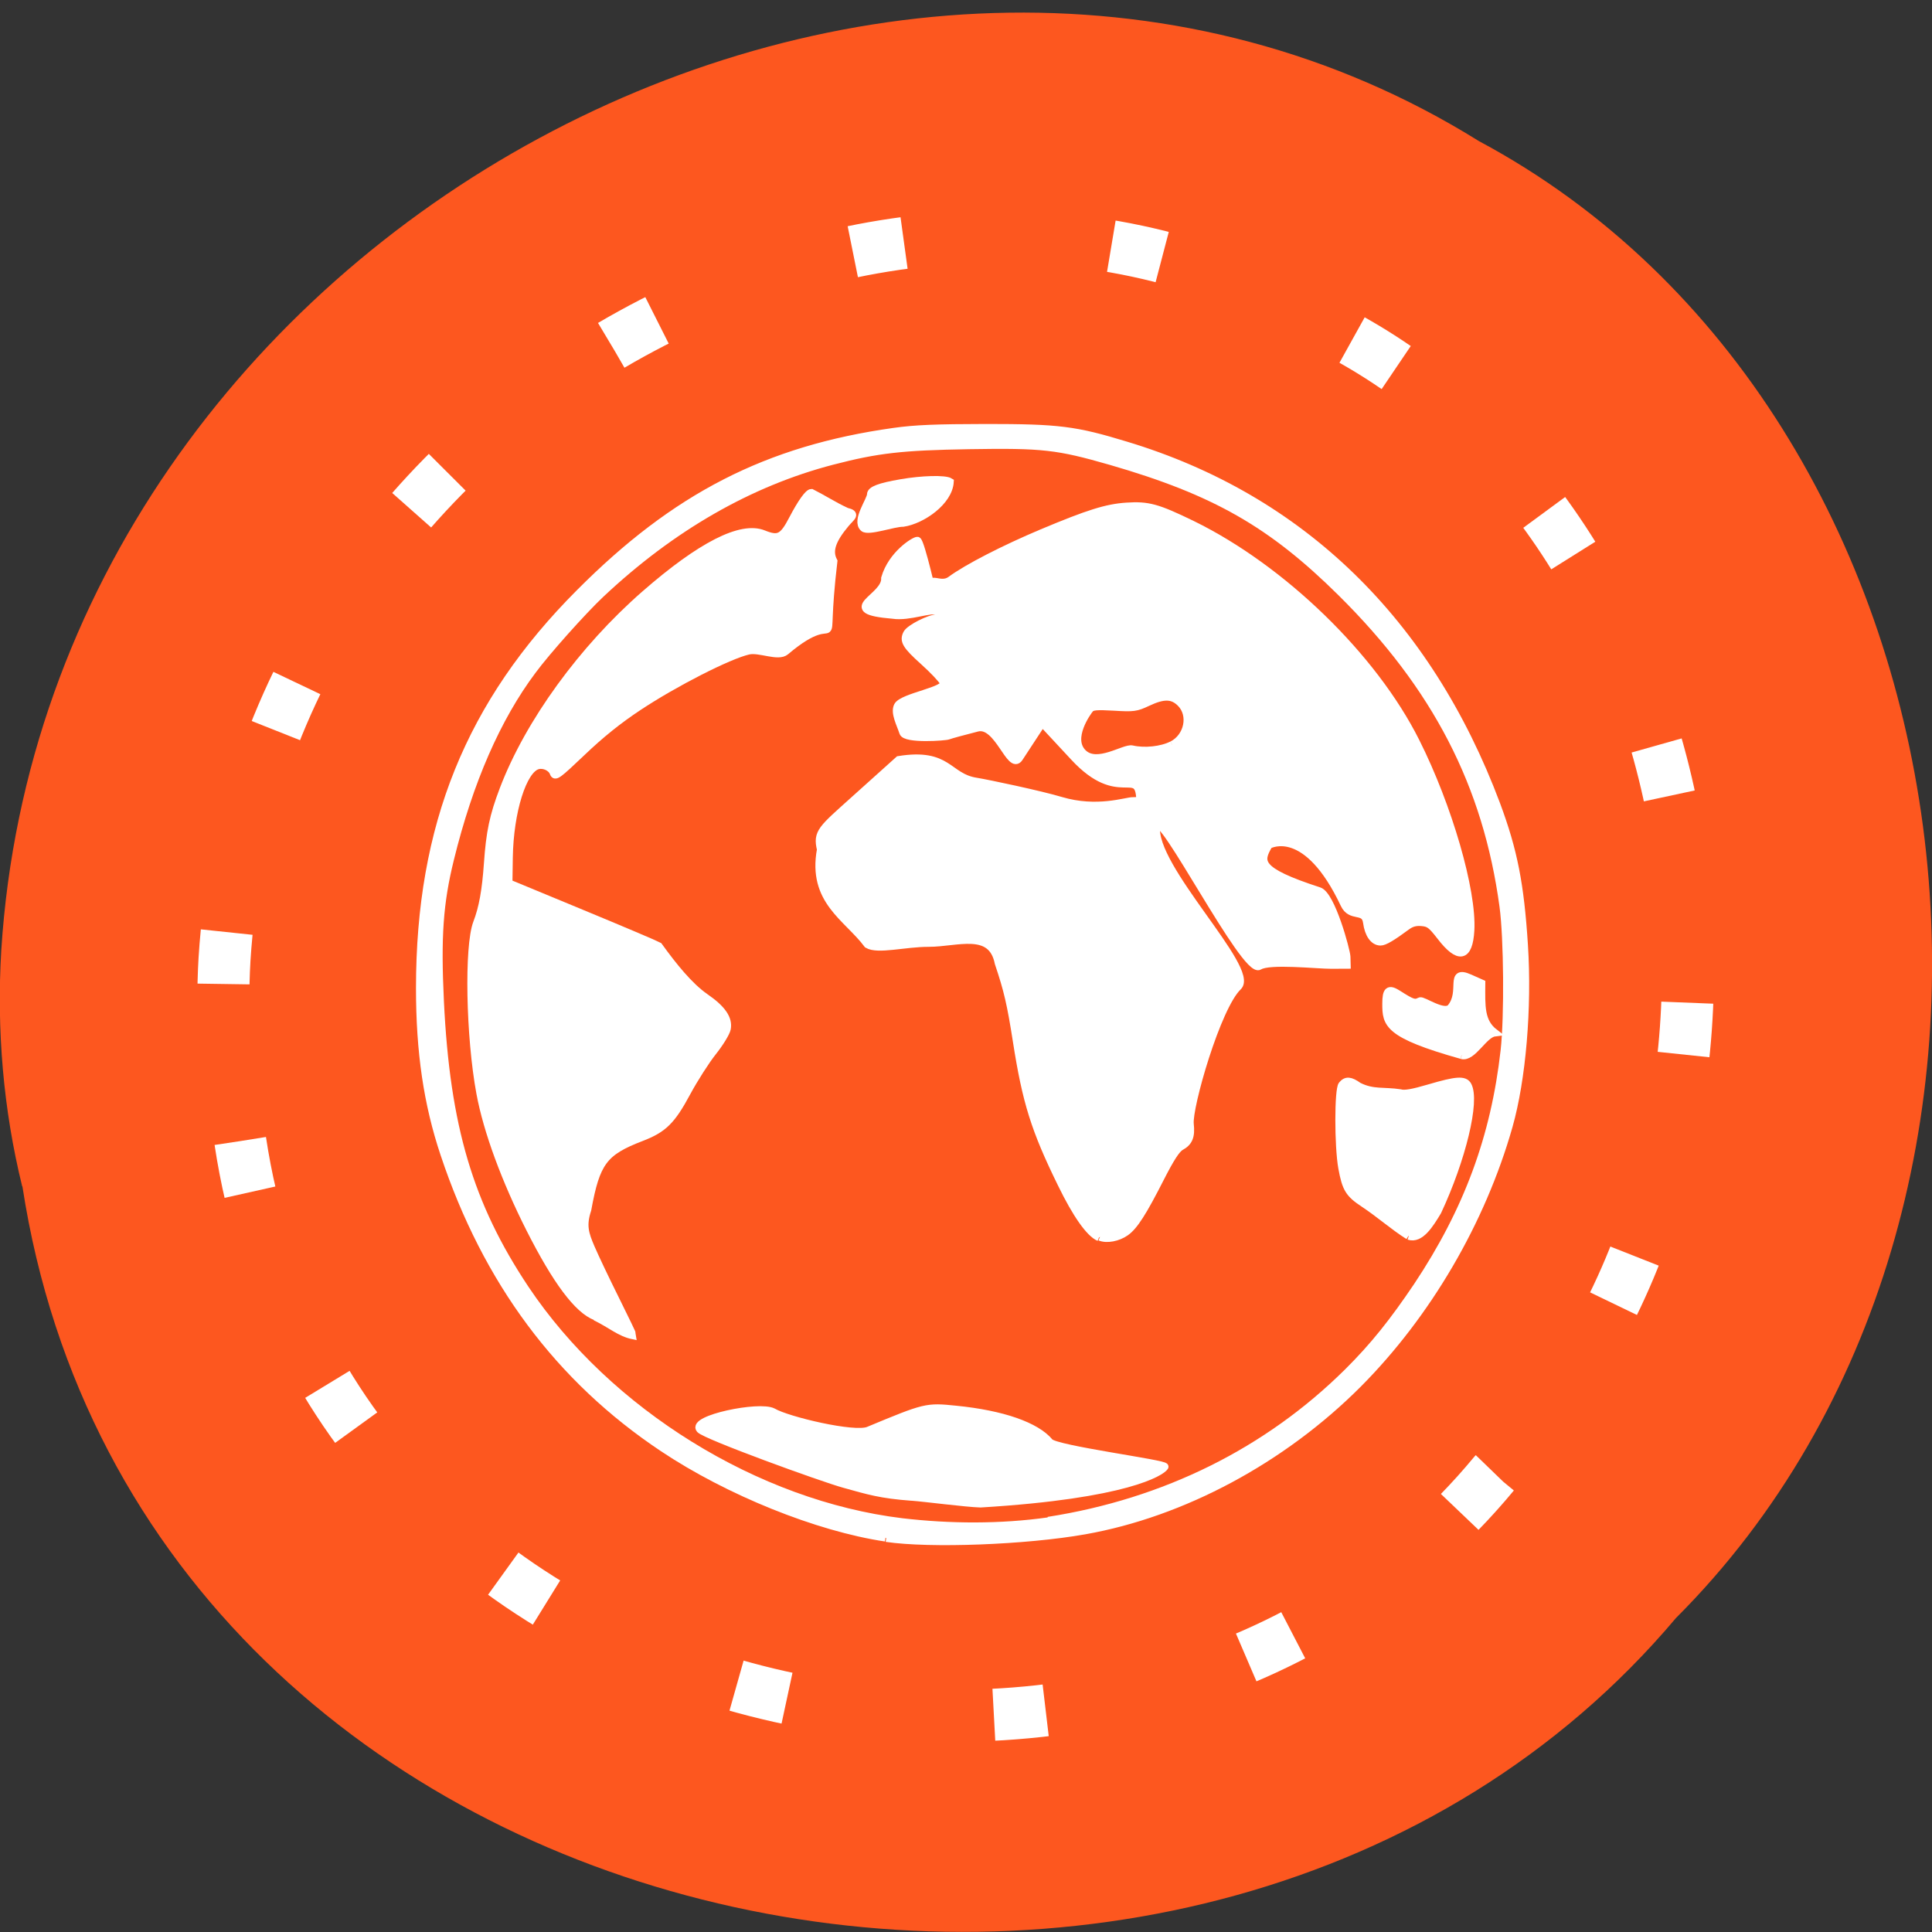 <svg xmlns="http://www.w3.org/2000/svg" viewBox="0 0 256 256"><rect x="0" y="0" width="256" height="256" fill="#333333" stroke="none"/><g style="fill:#fd571f;color:#000"><path d="m 2.97 157.2 c 15.87 103.3 156.9 131 219.1 57.2 54.8 -54.8 41.2 -159.7 -26.1 -195.7 -77.2 -48.1 -189.7 11.37 -195.8 107.2 -0.63 10.49 0.26 21.1 2.77 31.3 z"/><path d="m 31.84 151.2 c 12 79.6 119 101 166.1 44.1 41.55 -42.2 31.2 -123.1 -19.79 -150.8 -58.5 -37.1 -143.8 8.76 -148.4 82.6 c -0.48 8.1 0.2 16.26 2.1 24.1 z" style="stroke-dasharray:6.893 27.572;stroke:#fff;stroke-width:6.89"/></g><g transform="translate(1.16 2.68)" style="fill:#fff;stroke:#fff"><g transform="translate(-1.53 -1.02)"><path d="m 79.3 172.8 c -2.37 -0.91 -5.21 -4.71 -8.71 -11.62 -3.27 -6.47 -5.68 -13 -6.6 -18 -1.39 -7.51 -1.61 -19.44 -0.43 -22.54 0.77 -2 1.18 -4.3 1.43 -7.86 0.29 -4.19 0.74 -6.33 2.09 -9.87 3.37 -8.83 10.46 -18.6 18.77 -25.85 7.38 -6.44 12.72 -9.16 15.68 -7.97 2 0.81 2.59 0.51 3.89 -2 1.12 -2.14 2.06 -3.46 2.47 -3.46 1.59 0.8 2.91 1.68 4.63 2.48 1.44 0.34 0.65 0.72 -0.09 1.61 -1.84 2.19 -2.31 3.65 -1.6 4.98 -1.75 14.84 1.62 5.18 -6.36 11.95 -0.98 0.84 -3.47 -0.41 -4.92 -0.08 -2.61 0.59 -9.79 4.25 -14.61 7.45 -2.63 1.74 -4.98 3.63 -7.42 5.96 -3.28 3.12 -3.6 3.36 -3.81 2.77 -0.26 -0.72 -1.27 -1.19 -2.07 -0.98 -1.98 0.52 -3.73 6.11 -3.82 12.22 l -0.05 3.37 l 9.64 3.99 c 5.3 2.19 9.91 4.15 10.24 4.34 1.93 2.68 4.07 5.34 6.18 6.8 2.22 1.53 3.13 2.84 2.87 4.17 -0.1 0.52 -0.94 1.89 -1.87 3.06 -0.93 1.17 -2.47 3.58 -3.43 5.36 -2.03 3.78 -3.11 4.85 -6.08 5.99 -4.96 1.91 -5.95 3.25 -7.1 9.55 -0.69 2.09 -0.35 3.18 0.47 5.08 0.53 1.24 2 4.32 3.26 6.85 1.26 2.53 2.28 4.66 2.28 4.75 -1.73 -0.36 -2.9 -1.47 -4.97 -2.47"/><path d="m 146 162.3 c -1.25 -0.53 -3.04 -3.07 -5 -7.11 -3.51 -7.16 -4.66 -10.82 -5.92 -18.89 -0.78 -4.98 -1.19 -6.74 -2.4 -10.34 -0.9 -4.57 -5.49 -2.66 -9.26 -2.66 -3.18 0 -6.73 0.99 -8.09 0.19 -2.71 -3.62 -7.46 -5.78 -6.21 -12.59 -0.55 -2.28 0.17 -2.73 4.41 -6.55 l 5.93 -5.33 c 6.63 -1.07 6.45 2.28 10.25 2.87 1.56 0.25 8.55 1.73 11.24 2.54 4.79 1.42 8.59 0.04 9.57 0.03 0.68 4.12 0.68 -0.13 0.91 -0.27 -0.22 -4.35 -2.84 0.84 -8.73 -5.51 l -4.23 -4.55 l -3.04 4.64 c -1.19 1.82 -2.8 -4.69 -5.57 -3.99 -1.85 0.47 -3.57 0.94 -3.83 1.05 -0.36 0.16 -5.72 0.54 -6 -0.44 -0.36 -1.12 -1.18 -2.6 -0.72 -3.51 0.62 -1.23 6.64 -2.05 6.08 -3.12 -0.22 -0.43 -1.4 -1.68 -2.61 -2.76 -2.36 -2.12 -2.75 -2.76 -2.23 -3.73 0.37 -0.69 3 -2.02 4 -2.03 0.82 0 0.85 -0.47 0.05 -0.89 -0.85 -0.45 -3.73 0.81 -5.91 0.48 -7.64 -0.64 -0.89 -2.27 -1.06 -4.89 0.93 -3.17 3.91 -4.98 4.3 -4.97 0.44 0.01 2.36 8.57 1.86 6.37 -0.43 -1.93 1.16 -0.13 2.55 -1.15 2.21 -1.63 7.1 -4.13 12.1 -6.24 6.16 -2.58 8.54 -3.33 11.19 -3.51 2.88 -0.19 4.08 0.14 8.71 2.39 11.94 5.84 24 17.53 29.64 28.78 4.32 8.6 7.54 19.75 7.25 25 -0.21 3.68 -1.59 3.94 -4 0.79 -1.19 -1.53 -1.5 -1.77 -2.48 -1.85 -0.79 -0.07 -1.36 0.09 -1.95 0.52 -1.97 1.46 -2.99 2.06 -3.5 2.06 -0.91 0 -1.61 -0.99 -1.82 -2.57 -0.25 -1.87 -2.1 -0.5 -2.99 -2.39 -4.96 -10.52 -9.77 -7.96 -10 -7.86 -1.22 2.16 -1.74 3.37 6.66 6.09 1.66 0.53 3.63 7.92 3.66 8.7 l 0.03 1.1 l -2.07 0.01 c -1.83 0.01 -8.22 -0.7 -9.54 0.15 -1.85 1.19 -13.26 -21.32 -13.63 -18.56 -0.73 5.42 13.25 18.98 10.82 21.28 -2.8 2.66 -6.61 16 -6.37 18.2 0.18 1.63 -0.13 2.41 -1.22 3 -0.58 0.33 -1.35 1.53 -2.66 4.09 -2.35 4.63 -3.51 6.44 -4.64 7.24 -1.03 0.73 -2.52 1.01 -3.41 0.63 m 9.57 -65.2 c 2.1 -1.07 2.69 -3.96 1.12 -5.53 -1.08 -1.08 -2.24 -1.11 -4.4 -0.09 -1.49 0.7 -1.82 0.75 -4.43 0.59 -2.3 -0.13 -2.89 -0.08 -3.19 0.28 -0.31 0.37 -2.88 3.89 -0.92 5.82 1.87 1.84 5.48 -0.74 6.51 -0.5 1.65 0.38 3.91 0.14 5.3 -0.57"/><path d="m 187 162.1 c -2.07 -1.32 -3.77 -2.86 -5.92 -4.29 -1.97 -1.3 -2.38 -1.97 -2.88 -4.72 -0.52 -2.87 -0.52 -10.39 0 -11 0.54 -0.65 1.09 -0.61 2.18 0.17 1.9 0.97 3.35 0.58 5.51 0.91 0.58 0.18 1.63 0 3.87 -0.66 3.6 -1.06 4.68 -1.14 5.11 -0.34 1.1 2.06 -0.76 9.75 -4 16.69 -1.02 1.7 -2.3 3.78 -3.83 3.26"/></g><path transform="matrix(-1 0 0 1 -21.1 148.6)" d="m -213.6 -11.46 c 9.85 -2.77 10 -4.16 10 -6.82 0 -1.79 -0.35 -2.08 -1.56 -1.31 -1.94 1.24 -2.24 1.33 -2.94 0.96 -0.36 -0.2 -3.22 1.89 -4.09 0.85 -1.74 -2.09 0.31 -5.14 -2.46 -3.92 l -1.6 0.71 c 0.02 3.07 0.14 5.11 -1.73 6.55 1.44 0.18 2.92 3.39 4.36 2.99"/><g transform="translate(-1.53 -1.02)"><path d="m 121.2 196.7 c -4.15 -0.31 -5.71 -0.8 -8.98 -1.71 -2.93 -0.81 -18.3 -6.39 -19.1 -7.25 -1.24 -1.37 7.89 -3.27 9.68 -2.31 1.9 1.12 10.77 3.23 12.64 2.45 7.55 -3.14 7.69 -3.18 11.57 -2.78 6.17 0.61 10.68 2.18 12.44 4.32 0.79 0.97 15.51 2.87 15.25 3.28 -0.41 0.66 -4.96 3.72 -24.41 4.89 -1.97 -0.06 -7.27 -0.76 -9.14 -0.9"/><path d="m 117.7 202.1 c -8.99 -1.34 -20.81 -6.1 -29.48 -11.89 -13.77 -9.18 -23.38 -22.1 -29 -38.98 -2.22 -6.64 -3.23 -13.51 -3.23 -21.96 0 -21.47 6.58 -37.77 21.2 -52.4 12.67 -12.73 24.86 -18.98 41.61 -21.33 2.8 -0.4 5.64 -0.51 12.26 -0.52 9.6 0 11.77 0.27 18.5 2.32 23.2 7 40 23.34 49.1 47.59 2.27 6.1 3.15 10.52 3.67 18.65 0.53 8.31 -0.27 17.76 -2.03 23.97 -3.6 12.67 -10.8 24.96 -20 34.2 -9.99 10 -23.2 17.1 -36.2 19.4 -7.78 1.38 -20.48 1.86 -26.3 1 m 21.46 -2.32 c 15.48 -2.41 29.1 -9.18 39.72 -19.71 3.44 -3.42 6 -6.64 9.2 -11.39 6.65 -10 10.24 -19.73 11.53 -31.2 0.5 -4.5 0.42 -14.9 -0.15 -19.1 -2.18 -16.1 -8.89 -29.1 -21.47 -41.56 -9.24 -9.14 -16.74 -13.42 -30.52 -17.41 -7.1 -2.04 -9 -2.26 -18.82 -2.1 -8.88 0.15 -12.1 0.51 -18.1 2.07 -10.96 2.85 -21.34 8.82 -30.72 17.66 -2.27 2.14 -7.1 7.52 -9 10.1 -4.7 6.27 -8.38 14.68 -10.91 25 -1.43 5.8 -1.74 10.28 -1.33 18.82 0.8 16.63 3.88 27 11.28 38.1 10.94 16.36 30.65 28.56 49.9 30.9 6.39 0.75 13.1 0.78 19.41 -0.11"/><path d="m 114.8 68.3 c -1.1 -0.97 0.95 -3.69 0.95 -4.44 0 -0.59 1.16 -1.03 4 -1.52 2.81 -0.49 5.86 -0.57 6.5 -0.16 -0.16 2.64 -3.72 5.09 -6.21 5.46 -1.27 -0.02 -4.6 1.22 -5.24 0.66"/></g></g></svg>
